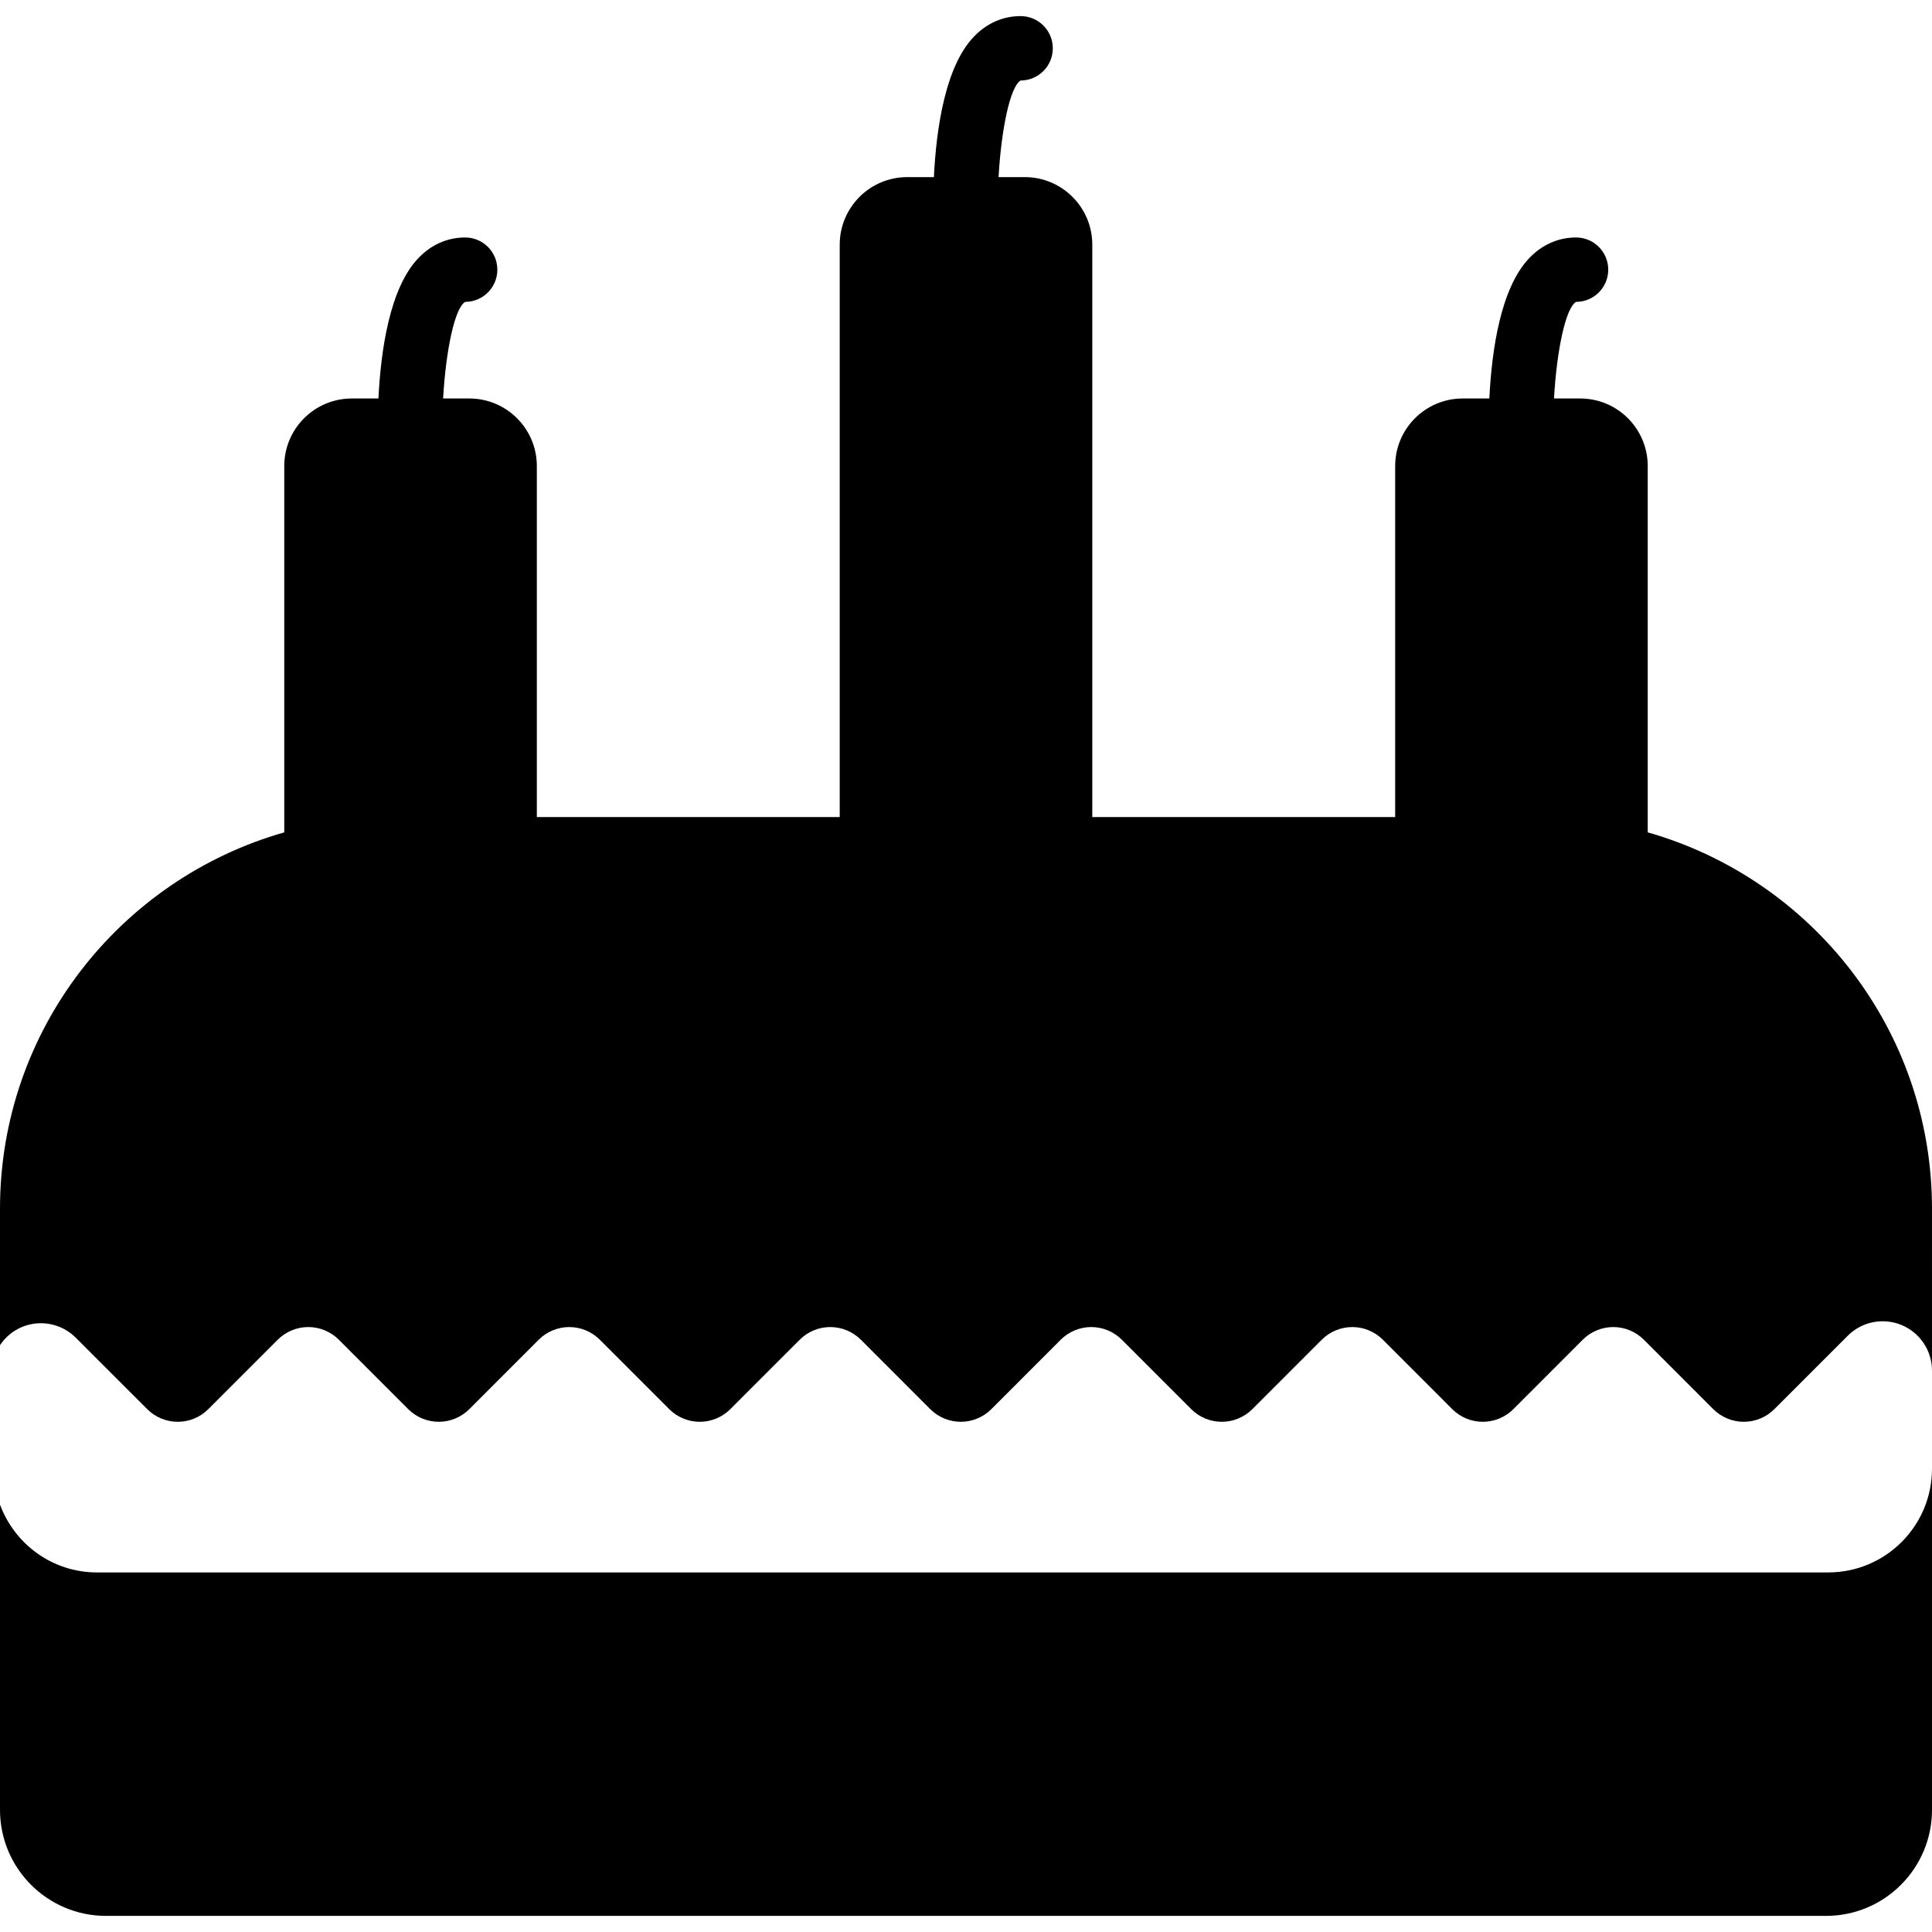 <?xml version="1.0" encoding="iso-8859-1"?>
<!-- Generator: Adobe Illustrator 18.0.0, SVG Export Plug-In . SVG Version: 6.00 Build 0)  -->
<!DOCTYPE svg PUBLIC "-//W3C//DTD SVG 1.1//EN" "http://www.w3.org/Graphics/SVG/1.1/DTD/svg11.dtd">
<svg version="1.1" id="Capa_1" xmlns="http://www.w3.org/2000/svg" xmlns:xlink="http://www.w3.org/1999/xlink" x="0px" y="0px"
	 viewBox="0 0 473.194 473.194" style="enable-background:new 0 0 473.194 473.194;" xml:space="preserve">
<g>
	<path d="M403.57,203.865v-89.71c0-9.15-7.409-16.559-16.551-16.559h-6.409c0.694-11.929,2.851-22.134,5.4-23.66
		c4.359,0,7.886-3.527,7.886-7.886c0-4.36-3.527-7.887-7.886-7.887c-4.358,0-8.333,1.763-11.506,5.105
		c-6.971,7.341-9.148,22.505-9.727,34.327h-6.516c-9.141,0-16.551,7.409-16.551,16.559v85.967h-74.182V59.935
		c0-9.15-7.409-16.559-16.551-16.559h-6.409c0.694-11.929,2.85-22.134,5.399-23.66c4.36,0,7.887-3.527,7.887-7.886
		c0-4.36-3.527-7.887-7.887-7.887c-4.358,0-8.333,1.763-11.506,5.106c-6.97,7.341-9.149,22.505-9.727,34.327h-6.516
		c-9.141,0-16.551,7.409-16.551,16.559v140.187h-74.183v-85.967c0-9.15-7.409-16.559-16.551-16.559h-6.409
		c0.694-11.929,2.851-22.134,5.399-23.66c4.359,0,7.887-3.527,7.887-7.886c0-4.36-3.527-7.887-7.887-7.887
		c-4.358,0-8.333,1.763-11.506,5.105c-6.97,7.341-9.148,22.505-9.728,34.327h-6.516c-9.141,0-16.551,7.409-16.551,16.559v89.71
		C29.452,215.31,0,252.201,0,296.04v33.425c1.278-1.918,3.097-3.481,5.307-4.421c4.528-1.918,9.765-0.893,13.246,2.588
		l17.507,17.505c1.987,1.98,4.675,3.096,7.478,3.096c2.805,0,5.5-1.109,7.478-3.096l17.014-17.013
		c1.986-1.979,4.673-3.096,7.478-3.096c2.803,0,5.491,1.117,7.478,3.096l17.005,17.013c1.979,1.98,4.675,3.096,7.477,3.096
		c2.805,0,5.5-1.117,7.479-3.096l17.005-17.013c1.98-1.979,4.675-3.096,7.478-3.096c2.803,0,5.499,1.117,7.478,3.096l17.006,17.013
		c1.986,1.98,4.674,3.096,7.478,3.096c2.803,0,5.491-1.117,7.478-3.096l17.013-17.013c1.98-1.979,4.675-3.096,7.478-3.096
		c2.805,0,5.492,1.117,7.48,3.096l17.005,17.013c1.98,1.98,4.675,3.096,7.479,3.096c2.803,0,5.498-1.117,7.477-3.096l17.005-17.013
		c1.979-1.979,4.675-3.096,7.479-3.096c2.803,0,5.499,1.117,7.478,3.096l17.005,17.013c1.987,1.98,4.675,3.096,7.478,3.096
		c2.805,0,5.5-1.117,7.48-3.096l17.013-17.013c1.986-1.979,4.675-3.096,7.478-3.096c2.803,0,5.491,1.117,7.478,3.096l17.005,17.013
		c1.979,1.98,4.675,3.096,7.48,3.096c2.803,0,5.498-1.117,7.478-3.096l17.004-17.013c1.98-1.979,4.675-3.096,7.479-3.096
		c2.804,0,5.5,1.117,7.478,3.096l17.006,17.013c1.986,1.98,4.675,3.096,7.478,3.096c2.803,0,5.491-1.117,7.478-3.096l17.991-17.991
		c3.459-3.458,8.65-4.489,13.163-2.618c4.513,1.864,7.456,6.27,7.456,11.151V296.04C473.194,252.201,443.742,215.31,403.57,203.865z
		"/>
	<path d="M447.777,385.125H23.736c-10.912,0-20.139-6.924-23.736-16.597v74.736c0,14.357,11.63,25.986,25.977,25.986h421.239
		c14.349,0,25.979-11.629,25.979-25.986V359.71C473.194,373.749,461.818,385.125,447.777,385.125z"/>
</g>
<g>
</g>
<g>
</g>
<g>
</g>
<g>
</g>
<g>
</g>
<g>
</g>
<g>
</g>
<g>
</g>
<g>
</g>
<g>
</g>
<g>
</g>
<g>
</g>
<g>
</g>
<g>
</g>
<g>
</g>
</svg>
